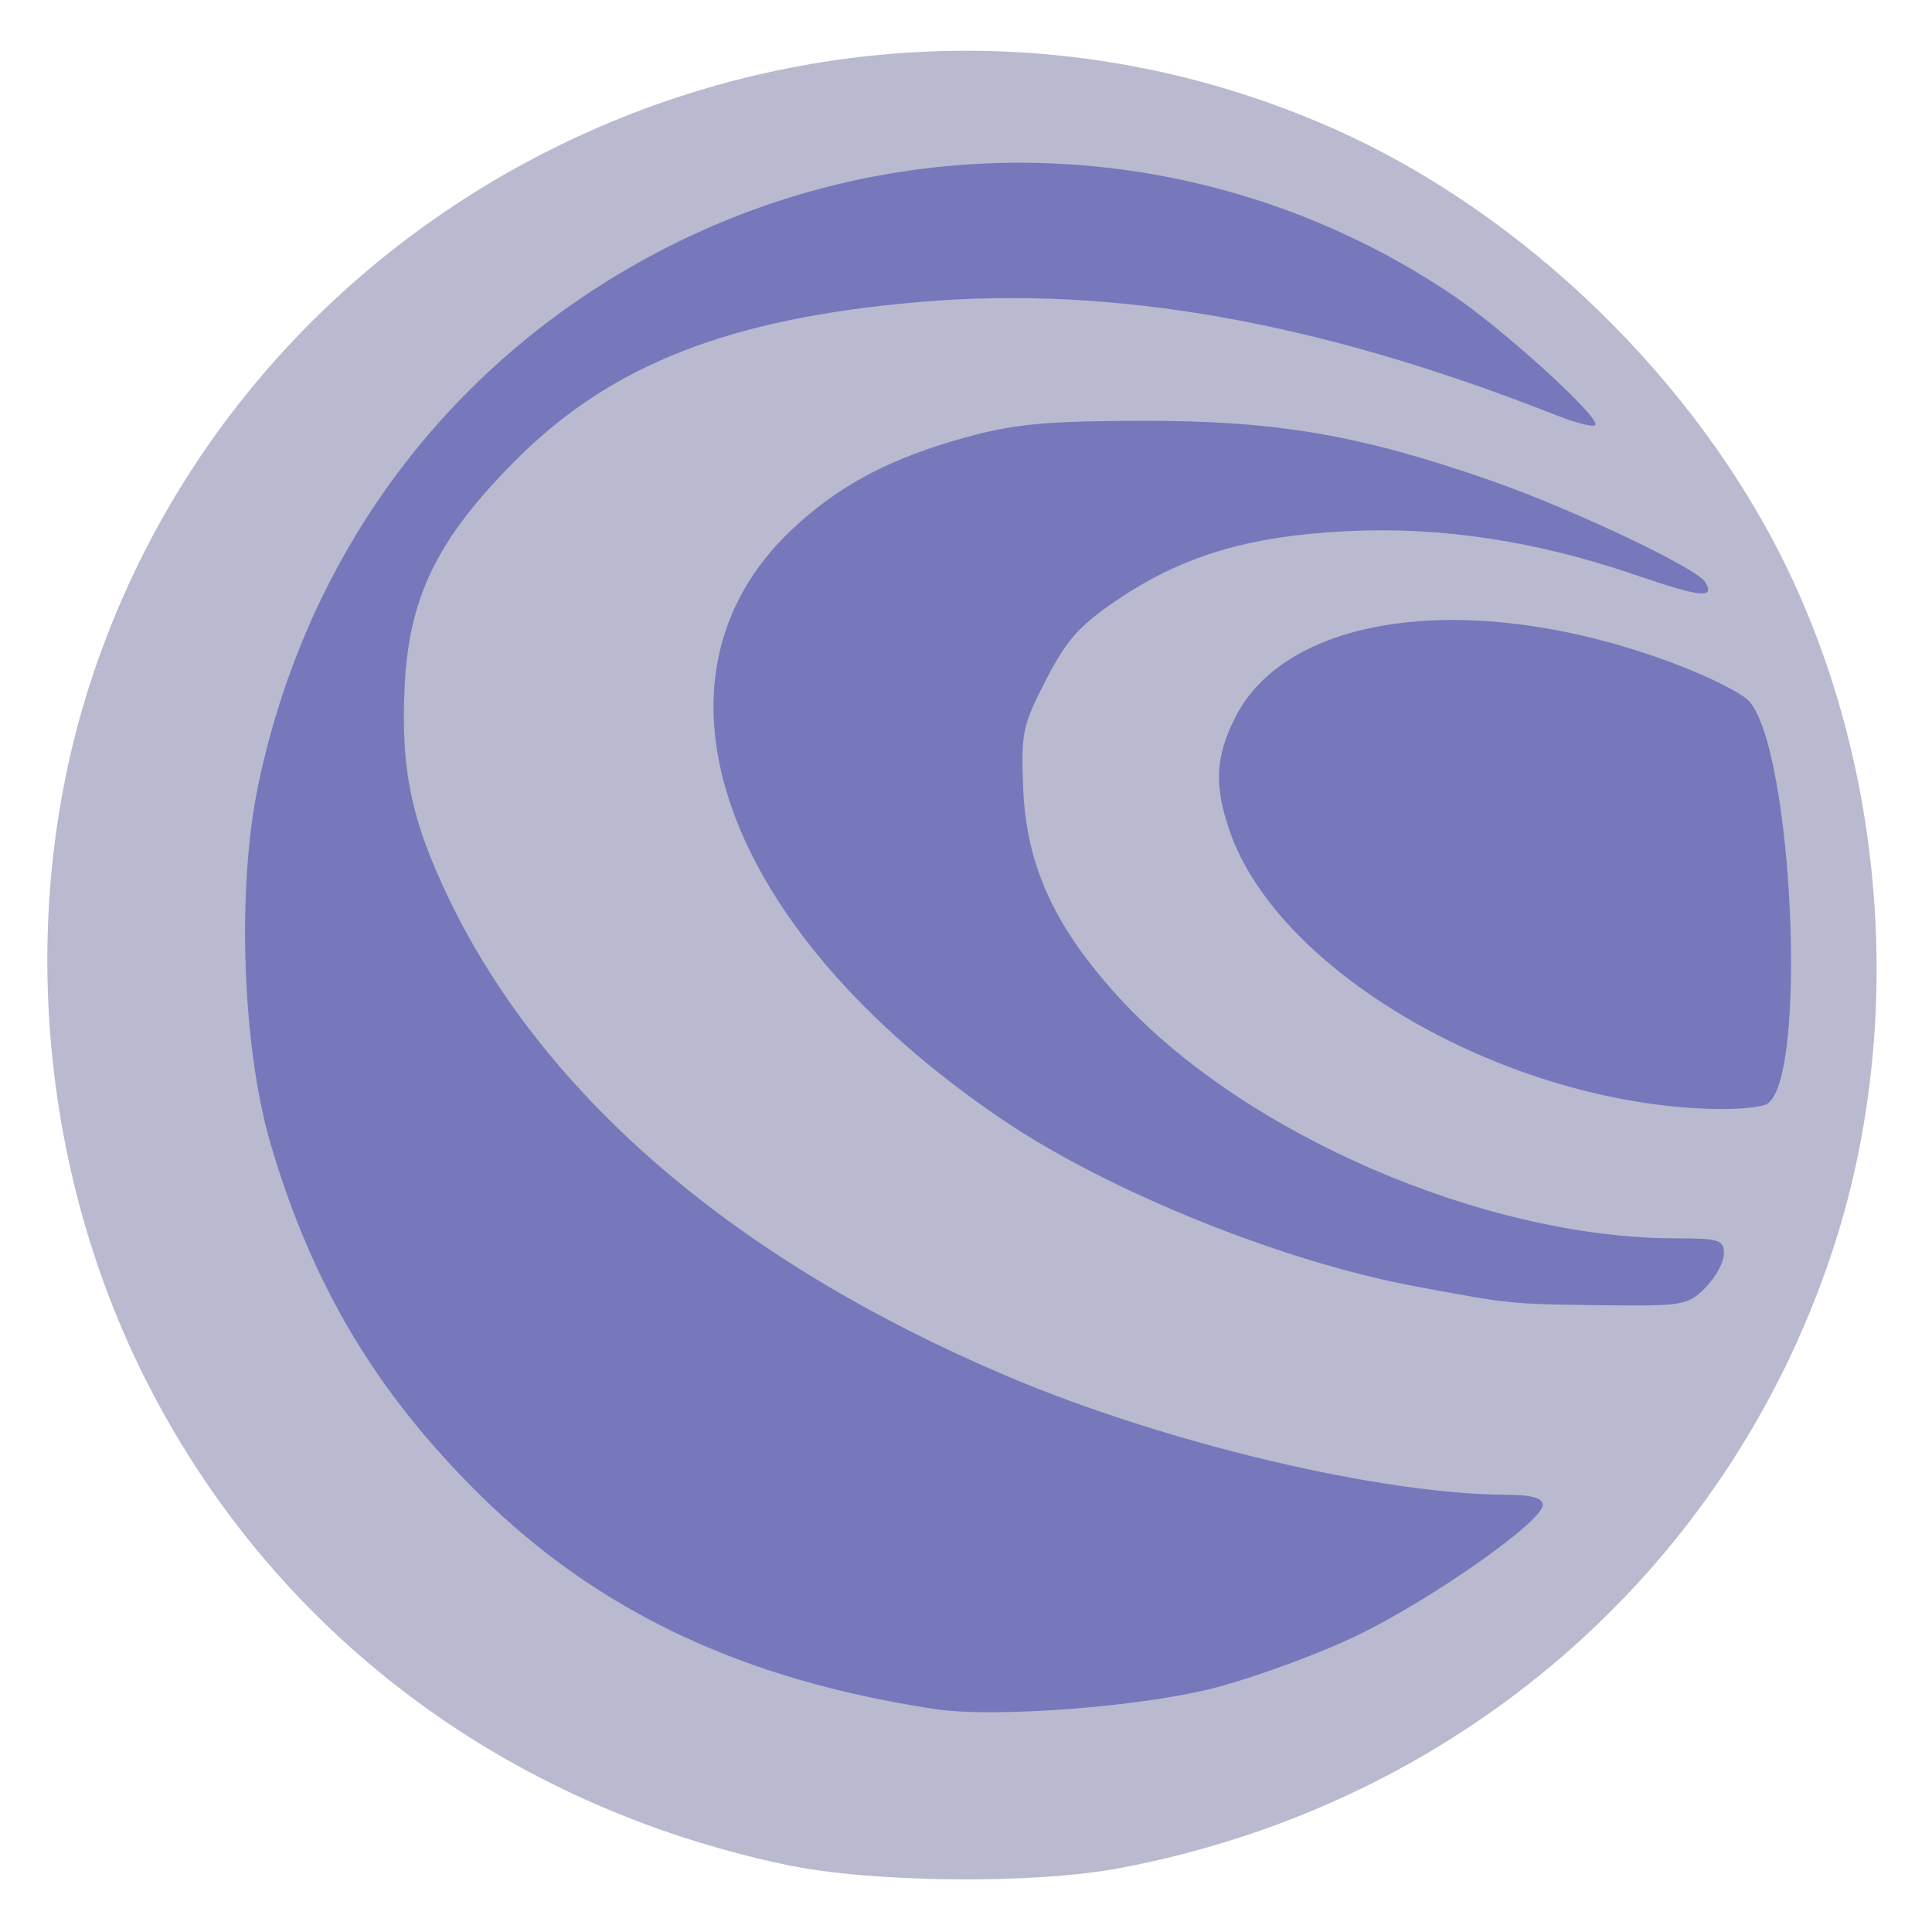 <?xml version="1.0" encoding="UTF-8" standalone="no"?>
<!-- Created with Inkscape (http://www.inkscape.org/) -->

<svg
   xmlns:dc="http://purl.org/dc/elements/1.1/"
   xmlns:cc="http://creativecommons.org/ns#"
   xmlns:rdf="http://www.w3.org/1999/02/22-rdf-syntax-ns#"
   xmlns:svg="http://www.w3.org/2000/svg"
   xmlns="http://www.w3.org/2000/svg"
   xmlns:sodipodi="http://sodipodi.sourceforge.net/DTD/sodipodi-0.dtd"
   xmlns:inkscape="http://www.inkscape.org/namespaces/inkscape"
   id="svg2"
   version="1.1"
   inkscape:version="0.92.2pre0 (973e216, 2017-07-25)"
   width="256"
   height="256"
   sodipodi:docname="httrack.svg">
  <defs
     id="defs6" />
  <sodipodi:namedview
     pagecolor="#ffffff"
     bordercolor="#666666"
     borderopacity="1"
     objecttolerance="10"
     gridtolerance="10"
     guidetolerance="10"
     inkscape:pageopacity="0"
     inkscape:pageshadow="2"
     inkscape:window-width="1366"
     inkscape:window-height="697"
     id="namedview4"
     showgrid="false"
     inkscape:zoom="0.65186405"
     inkscape:cx="-100.3929"
     inkscape:cy="326.3386"
     inkscape:window-x="0"
     inkscape:window-y="0"
     inkscape:window-maximized="1"
     inkscape:current-layer="svg2" />
  <ellipse
     style="fill:#7777bb;fill-opacity:1"
     id="path7"
     ry="120.04"
     rx="120.04"
     cy="128.289"
     cx="128.478" />
  <path
     inkscape:connector-curvature="0"
     id="path3001"
     d="M 104.2,247.105 C 66.485,239.152 35.942,215.972 19.188,182.585 5.043,154.398 2.349,120.221 11.934,90.575 33.899,22.636 111.111,-11.897 176.516,16.965 c 25.36,11.191 48.414,33.556 60.425,58.62 13.203,27.552 15.393,61.4 5.84,90.252 -14.028,42.366 -49.629,73.204 -94.291,81.676 -11.488,2.179 -32.957,1.981 -44.29,-0.408 z M 160.852,223.672 c 5.461,-1.409 14.054,-4.57 19.096,-7.023 9.926,-4.829 24.475,-15.07 24.475,-17.229 0,-0.924 -1.463,-1.341 -4.75,-1.354 -16.791,-0.065 -45.241,-6.82 -66.25,-15.731 C 97.694,167.181 72.219,145.421 59.559,119.243 54.512,108.804 53.086,102.034 53.613,91.007 54.184,79.075 57.949,71.395 68.338,60.976 80.966,48.311 96.667,42.166 121.911,40.008 c 25.739,-2.2 52.961,2.645 84.263,14.997 2.888,1.139 5.25,1.695 5.25,1.234 0,-1.502 -12.344,-12.678 -18.881,-17.095 C 162.113,18.583 122.948,15.86 89.924,32.01 c -29.031,14.197 -49.057,40.101 -55.721,72.074 -2.841,13.63 -2.106,34.689 1.657,47.5 5.468,18.618 13.979,32.912 27.618,46.385 15.787,15.596 35.001,24.654 60.446,28.497 7.819,1.181 27.212,-0.287 36.929,-2.795 z m 65.117,-53.042 c 1.35,-1.35 2.455,-3.375 2.455,-4.5 0,-1.847 -0.619,-2.045 -6.369,-2.045 -25.283,0 -57.162,-13.768 -73.72,-31.838 -8.562,-9.344 -12.321,-17.493 -12.75,-27.638 -0.316,-7.474 -0.109,-8.469 3.013,-14.524 2.767,-5.366 4.45,-7.238 9.645,-10.727 8.537,-5.734 17.279,-8.334 30.181,-8.976 12.513,-0.623 25.155,1.296 38.341,5.822 8.623,2.96 10.564,3.154 9.183,0.92 -1.169,-1.892 -17.768,-9.746 -28.467,-13.47 -17.327,-6.031 -28.329,-7.916 -46.057,-7.892 -12.551,0.017 -16.956,0.418 -23.154,2.107 -10.268,2.798 -17.122,6.418 -23.411,12.366 -20.957,19.821 -9.151,52.917 27.839,78.036 14.022,9.522 37.091,18.86 54.726,22.153 12.809,2.391 12.688,2.379 24.795,2.525 10.748,0.13 11.414,0.017 13.75,-2.318 z m 8.203,-24.369 c 5.384,-3.419 3.403,-46.932 -2.43,-53.378 -0.876,-0.968 -5.018,-3.079 -9.205,-4.691 -26.435,-10.18 -51.734,-7.228 -58.863,6.867 -2.641,5.222 -2.822,9.016 -0.718,15.097 6.527,18.871 37.045,36.289 64.468,36.796 3.025,0.056 6.062,-0.255 6.748,-0.691 z"
     style="fill:#b9b9d0;fill-opacity:1" />
</svg>

